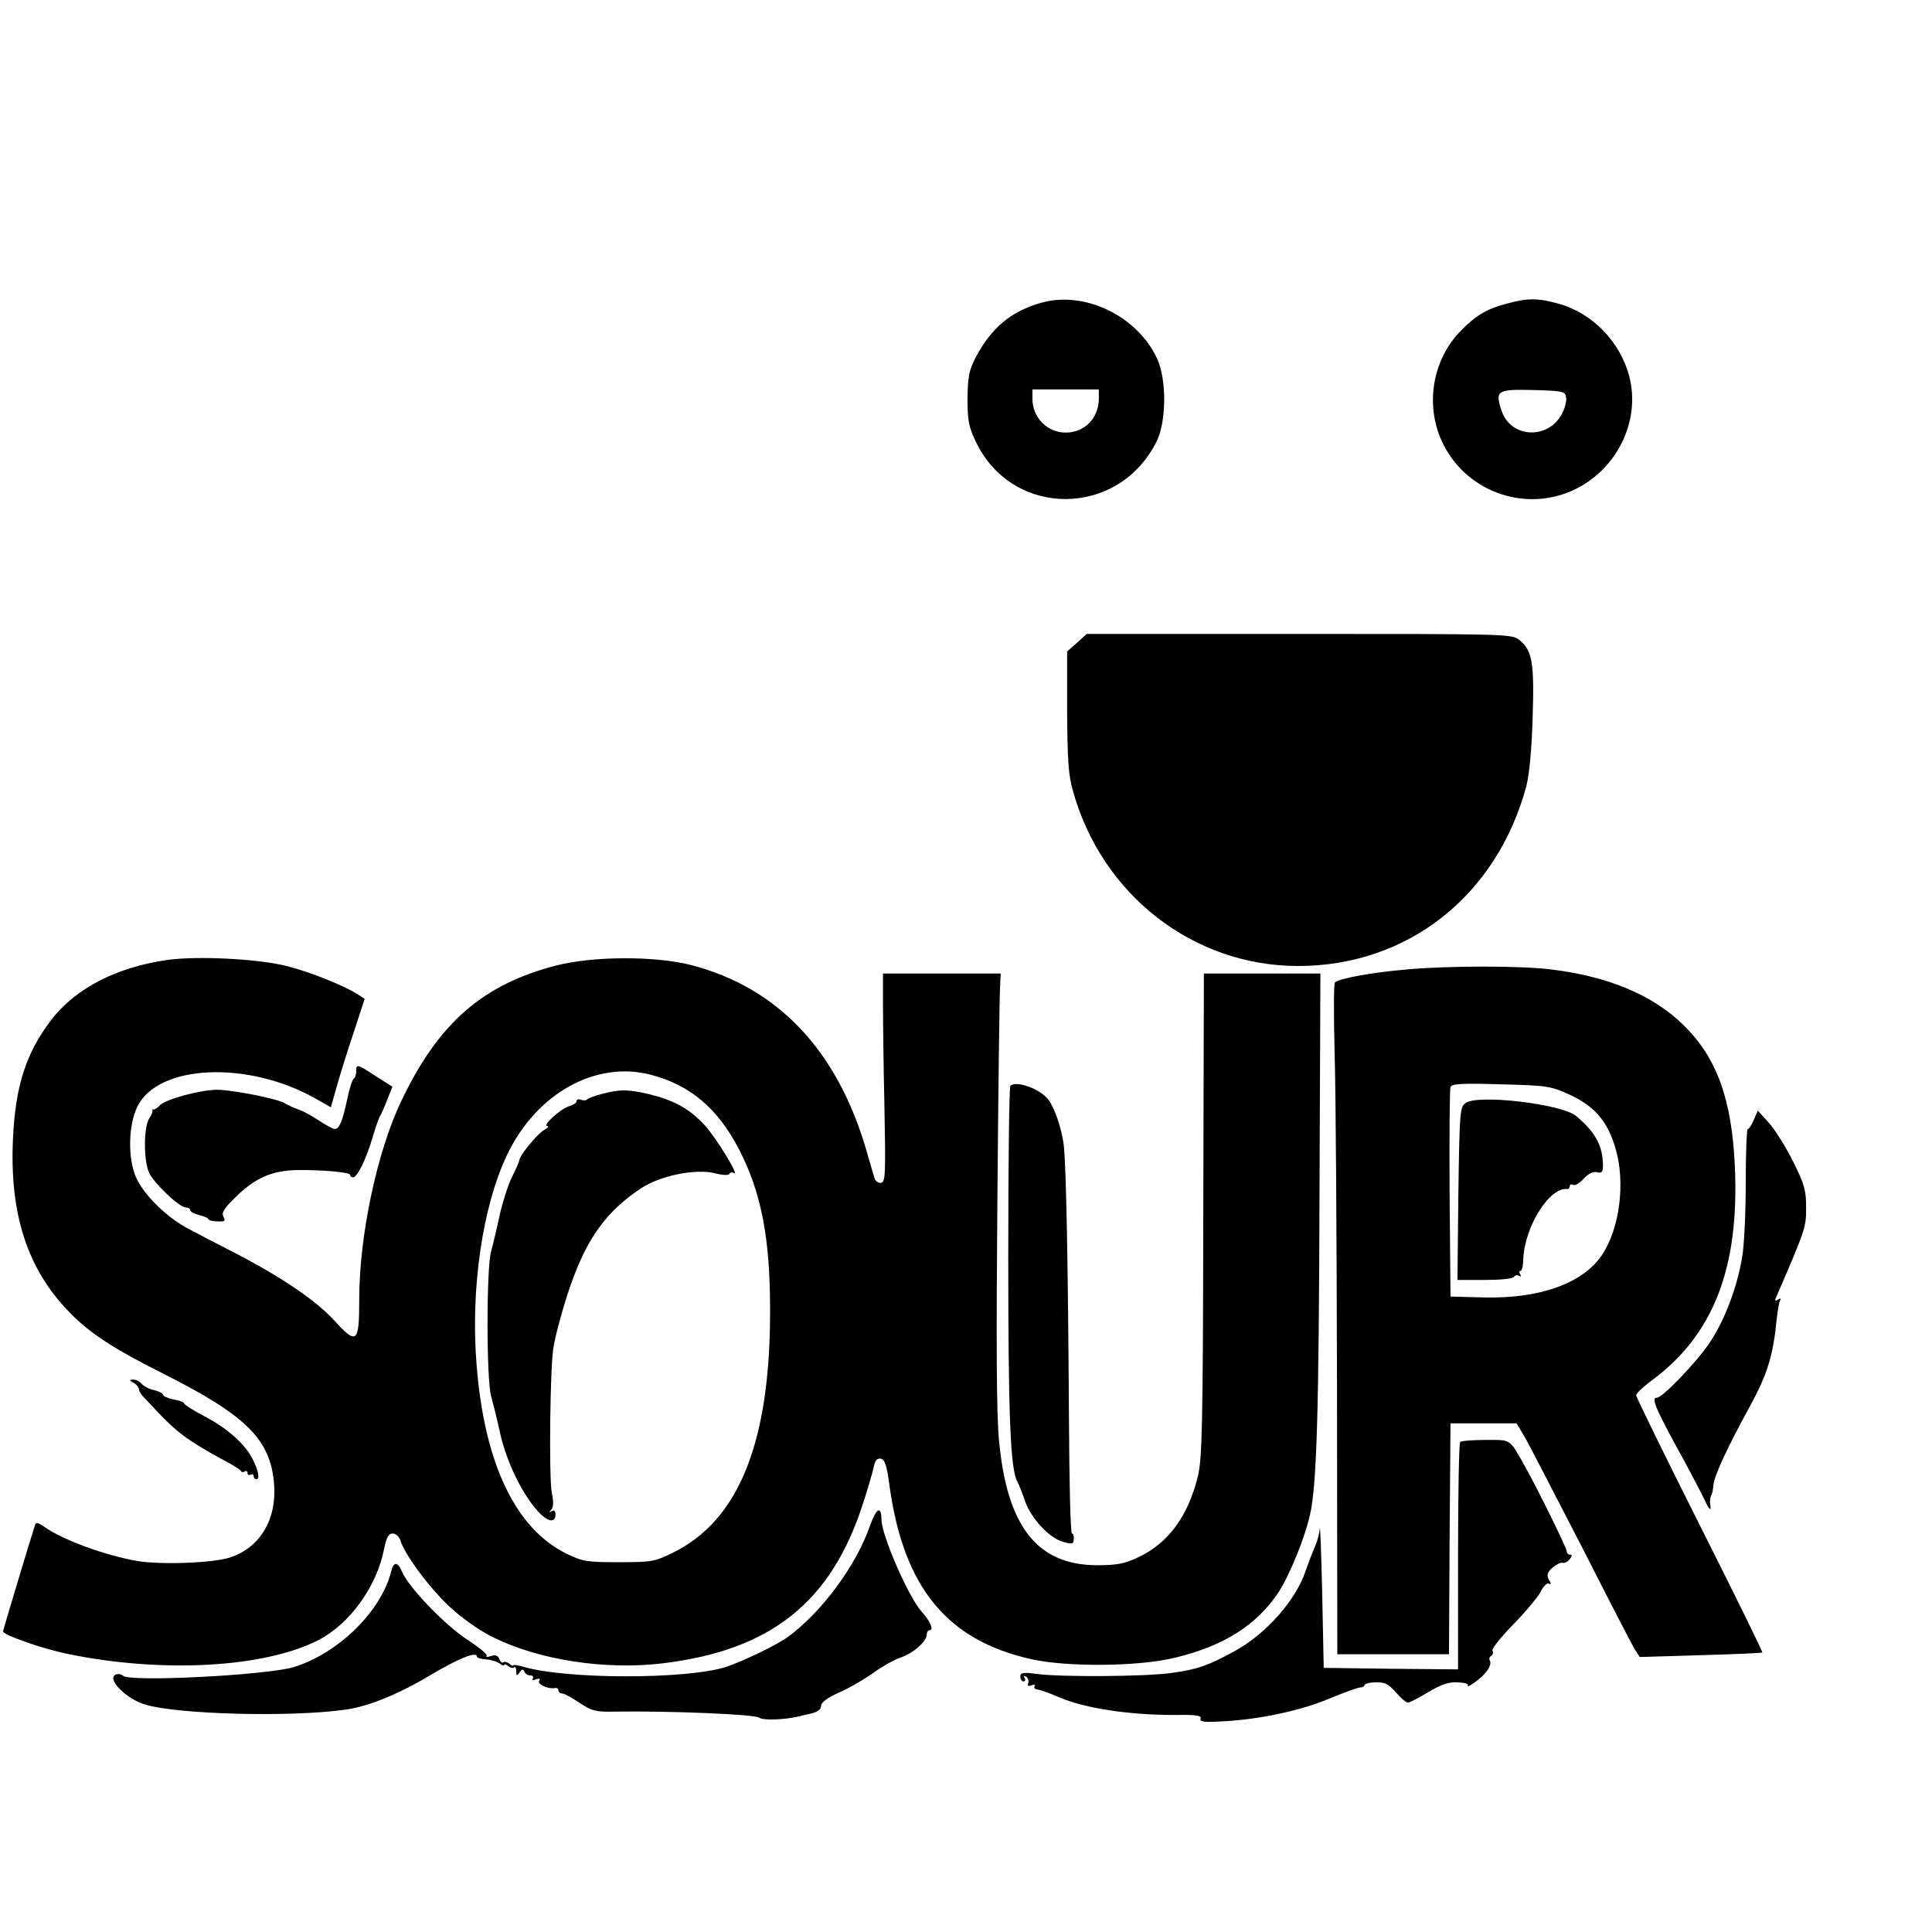 <?xml version="1.0" standalone="no"?>
<!DOCTYPE svg PUBLIC "-//W3C//DTD SVG 20010904//EN"
 "http://www.w3.org/TR/2001/REC-SVG-20010904/DTD/svg10.dtd">
<svg version="1.0" xmlns="http://www.w3.org/2000/svg"
 width="640pt" height="640pt" viewBox="0 0 640 640"
 preserveAspectRatio="xMidYMid meet">
<g transform="translate(0,640) scale(0.1,-0.1)"
fill="#000000" stroke="none">
<path d="M3449 5397 c-100 -28 -166 -84 -217 -181 -22 -43 -26 -64 -27 -136 0
-72 4 -94 27 -142 120 -255 474 -255 600 1 32 65 33 205 1 273 -65 141 -240
226 -384 185z m191 -317 c0 -65 -47 -113 -110 -113 -61 0 -110 50 -110 112 l0
31 110 0 110 0 0 -30z"/>
<path d="M4991 5394 c-66 -17 -104 -40 -153 -91 -92 -94 -117 -241 -63 -362
74 -165 269 -240 434 -166 146 66 227 229 188 379 -31 116 -124 211 -238 241
-66 18 -99 18 -168 -1z m197 -311 c2 -12 -4 -35 -13 -52 -45 -89 -171 -83
-201 9 -22 66 -15 71 105 68 100 -3 106 -4 109 -25z"/>
<path d="M3568 4271 l-33 -29 0 -199 c1 -158 4 -211 19 -262 95 -344 397 -580
744 -581 364 -1 660 232 758 595 10 38 18 122 21 226 6 183 -1 225 -44 259
-25 20 -39 20 -729 20 l-704 0 -32 -29z"/>
<path d="M554 3220 c-169 -24 -306 -95 -386 -201 -82 -108 -117 -217 -125
-390 -12 -251 48 -435 189 -578 66 -68 148 -121 308 -201 276 -139 356 -218
368 -366 9 -117 -46 -210 -145 -243 -57 -19 -230 -25 -308 -12 -109 19 -247
70 -308 113 -21 15 -28 16 -31 6 -18 -55 -106 -349 -106 -352 0 -12 131 -58
215 -75 311 -64 648 -46 828 45 104 53 194 176 219 301 8 40 15 53 29 53 10 0
21 -10 25 -22 14 -47 97 -159 164 -221 42 -39 99 -79 144 -101 152 -75 371
-109 561 -86 359 43 559 203 664 530 17 52 33 108 36 123 4 20 11 27 23 25 13
-3 20 -22 29 -93 47 -333 189 -508 468 -571 119 -27 359 -25 479 5 161 39 269
108 341 216 37 57 87 179 105 259 22 98 29 347 31 1051 l3 740 -193 0 -193 0
-2 -800 c-1 -705 -4 -808 -18 -866 -33 -133 -98 -221 -198 -268 -45 -21 -70
-26 -135 -26 -199 0 -300 128 -326 417 -8 85 -9 329 -5 793 3 369 7 688 9 710
l2 40 -195 0 -195 0 0 -105 c0 -58 2 -213 5 -345 4 -215 3 -240 -11 -243 -9
-2 -19 5 -22 15 -3 10 -15 50 -26 89 -96 333 -293 542 -581 617 -120 31 -328
30 -450 -2 -242 -63 -388 -191 -510 -447 -81 -168 -140 -447 -140 -659 0 -144
-8 -151 -81 -71 -61 67 -173 143 -324 222 -61 31 -132 68 -158 82 -74 38 -151
114 -177 173 -27 64 -25 172 5 233 68 140 365 154 590 27 l51 -29 19 67 c10
36 35 117 56 179 l37 113 -21 14 c-47 30 -158 75 -238 95 -95 24 -296 34 -395
20z m1601 -380 c131 -34 222 -111 293 -247 74 -144 103 -293 103 -533 1 -436
-103 -696 -321 -803 -61 -30 -70 -32 -180 -32 -106 0 -119 2 -173 28 -169 83
-272 298 -298 623 -21 252 19 527 101 699 97 203 293 312 475 265z"/>
<path d="M1993 2776 c-23 -6 -45 -14 -48 -18 -4 -4 -13 -4 -21 -1 -8 3 -14 1
-14 -5 0 -5 -10 -12 -23 -16 -27 -6 -93 -66 -74 -66 6 -1 2 -6 -10 -13 -23
-12 -82 -85 -83 -101 0 -4 -11 -29 -24 -55 -13 -26 -31 -83 -41 -127 -9 -43
-22 -97 -28 -119 -16 -53 -16 -426 0 -480 6 -22 19 -74 28 -115 19 -89 63
-187 114 -251 37 -48 71 -60 71 -26 0 12 -4 16 -12 11 -10 -5 -10 -4 -2 5 8 9
8 26 2 56 -10 47 -6 426 6 485 3 19 11 51 16 70 66 248 134 361 274 454 64 42
183 66 246 49 23 -6 43 -7 46 -2 3 5 10 7 15 3 21 -13 -59 118 -97 159 -50 54
-99 81 -182 102 -72 17 -99 17 -159 1z"/>
<path d="M4665 3189 c-120 -10 -234 -31 -243 -44 -4 -5 -4 -109 -1 -230 4
-121 7 -619 8 -1107 l1 -888 185 0 185 0 2 383 3 382 109 0 110 0 29 -49 c15
-27 100 -191 189 -364 88 -173 166 -325 175 -338 l15 -23 201 6 c111 3 203 7
205 9 2 1 -91 191 -207 421 -116 231 -211 425 -211 431 0 6 24 29 53 50 203
151 289 371 274 707 -10 224 -60 362 -171 470 -101 99 -249 161 -441 184 -100
12 -333 12 -470 0z m536 -416 c80 -37 123 -86 149 -172 36 -115 16 -272 -45
-361 -64 -92 -205 -142 -387 -138 l-113 3 -3 340 c-1 187 0 346 3 354 4 11 36
13 168 9 155 -4 165 -6 228 -35z"/>
<path d="M4855 2746 c-19 -13 -20 -29 -24 -300 l-3 -286 90 0 c51 0 94 4 97
10 4 6 11 7 17 4 7 -4 8 -2 4 4 -4 7 -4 12 1 12 4 0 9 17 9 38 4 109 88 242
147 233 4 0 7 4 7 10 0 5 5 7 11 4 5 -4 21 5 35 20 16 18 32 25 44 22 16 -4
20 0 20 21 0 66 -25 112 -90 166 -49 39 -325 72 -365 42z"/>
<path d="M1180 2851 c0 -11 -4 -22 -9 -25 -4 -3 -14 -34 -21 -68 -15 -71 -26
-98 -41 -98 -6 0 -30 13 -54 29 -24 16 -54 32 -67 36 -12 4 -32 13 -44 20 -23
15 -174 45 -225 45 -55 0 -173 -32 -190 -52 -9 -10 -19 -15 -23 -13 -3 3 -4 2
-1 -1 2 -4 -2 -16 -10 -28 -19 -26 -20 -135 -2 -179 15 -35 101 -117 123 -117
8 0 14 -4 14 -9 0 -5 14 -12 30 -16 16 -4 30 -10 30 -13 0 -4 13 -8 30 -8 25
-1 28 1 20 16 -7 13 2 27 44 68 64 61 117 84 199 86 84 1 177 -7 177 -16 0 -5
4 -8 10 -8 14 0 45 65 65 135 10 33 21 65 25 70 4 6 14 29 23 53 l17 42 -55
35 c-63 41 -65 41 -65 16z"/>
<path d="M3347 2803 c-4 -3 -7 -259 -7 -567 0 -530 7 -702 30 -744 5 -9 17
-39 26 -66 21 -58 81 -122 127 -134 29 -8 33 -7 34 9 1 11 -2 19 -6 19 -5 0
-9 174 -10 388 -3 506 -9 823 -17 897 -7 60 -34 136 -57 159 -33 34 -103 56
-120 39z"/>
<path d="M5810 2691 c-7 -17 -16 -31 -20 -31 -4 0 -7 -80 -7 -177 0 -98 -5
-209 -12 -248 -17 -102 -59 -211 -109 -285 -44 -65 -155 -180 -173 -180 -21 0
-7 -33 96 -220 25 -47 53 -100 61 -117 16 -36 24 -42 19 -15 -1 9 0 21 3 27 4
5 7 22 8 36 2 29 47 126 120 259 59 108 78 170 90 294 3 27 8 54 11 59 4 6 1
7 -7 2 -9 -6 -12 -4 -7 6 100 231 100 234 100 299 0 57 -5 76 -43 152 -24 48
-60 106 -80 128 l-37 41 -13 -30z"/>
<path d="M443 1819 c9 -5 17 -15 17 -20 0 -6 6 -16 13 -24 78 -84 101 -106
143 -137 27 -19 78 -50 114 -69 36 -19 67 -37 68 -42 2 -4 8 -5 13 -1 5 3 9 0
9 -6 0 -6 5 -8 10 -5 6 3 10 1 10 -4 0 -6 4 -11 9 -11 13 0 7 30 -14 70 -25
48 -85 101 -159 139 -36 19 -66 38 -66 42 0 4 -16 10 -35 13 -19 4 -35 11 -35
16 0 4 -13 11 -29 15 -16 3 -35 13 -42 21 -6 8 -19 14 -28 14 -14 -1 -14 -2 2
-11z"/>
<path d="M4837 1623 c-4 -3 -7 -174 -7 -380 l0 -373 -222 2 -223 3 -5 245 c-3
135 -7 232 -8 217 -1 -16 -8 -43 -16 -60 -8 -18 -21 -53 -30 -78 -32 -99 -132
-212 -237 -269 -88 -48 -122 -60 -209 -72 -84 -12 -367 -14 -447 -3 -45 6 -53
4 -53 -9 0 -9 5 -16 11 -16 5 0 7 5 3 12 -5 7 -3 8 5 4 7 -5 10 -14 7 -22 -3
-9 0 -11 11 -7 9 4 14 2 10 -3 -3 -6 2 -10 11 -11 9 -1 42 -13 72 -26 83 -36
234 -59 387 -58 66 1 84 -2 80 -12 -4 -11 12 -13 76 -9 119 6 260 36 355 77
46 19 90 35 98 35 8 0 14 4 14 8 0 4 17 9 37 9 30 1 42 -5 67 -33 16 -19 34
-34 40 -34 6 0 37 16 68 35 42 25 68 34 97 32 23 -1 37 -5 33 -11 -3 -5 9 0
26 13 35 25 56 56 47 71 -3 5 -1 11 5 15 6 4 7 11 4 17 -4 5 27 44 69 87 41
42 82 91 91 109 9 18 22 30 27 26 8 -4 8 -1 0 13 -8 16 -6 24 12 40 13 11 28
18 33 16 6 -2 17 3 24 12 8 10 9 15 1 15 -6 0 -11 5 -11 11 0 11 -96 206 -137
279 -54 96 -45 90 -132 90 -43 0 -81 -3 -84 -7z"/>
<path d="M2882 1346 c-46 -133 -161 -288 -274 -370 -38 -27 -149 -80 -203 -98
-133 -42 -534 -41 -672 1 -18 5 -33 7 -33 4 0 -3 -6 0 -13 6 -8 6 -17 8 -20 4
-4 -3 -9 2 -13 11 -4 12 -13 15 -28 10 -11 -4 -18 -3 -14 1 4 4 -25 28 -65 54
-73 48 -193 172 -215 224 -14 34 -28 35 -36 2 -33 -132 -173 -270 -321 -317
-85 -27 -546 -51 -568 -29 -5 5 -15 7 -23 4 -33 -13 33 -81 98 -100 110 -32
475 -42 658 -17 78 10 177 50 286 115 94 56 154 80 154 61 0 -4 14 -8 31 -9
17 -1 37 -8 45 -14 8 -6 14 -8 14 -4 0 4 6 2 13 -4 8 -6 17 -8 20 -4 4 3 7 -2
7 -13 0 -16 2 -17 11 -4 8 11 12 12 16 3 2 -7 11 -13 19 -13 9 0 12 -4 9 -10
-4 -6 1 -7 11 -3 11 4 15 3 10 -5 -7 -11 29 -28 52 -24 6 2 12 -2 12 -8 0 -5
6 -10 13 -10 6 0 32 -14 57 -31 39 -26 53 -30 110 -29 189 3 472 -9 485 -20
12 -10 87 -7 135 5 3 1 20 5 38 9 21 5 32 14 32 25 0 12 21 27 63 46 34 15 85
45 112 65 28 20 67 42 88 49 42 14 87 54 87 76 0 8 4 15 10 15 14 0 1 31 -26
60 -44 48 -134 254 -134 307 -1 47 -17 37 -38 -21z"/>
</g>
</svg>
